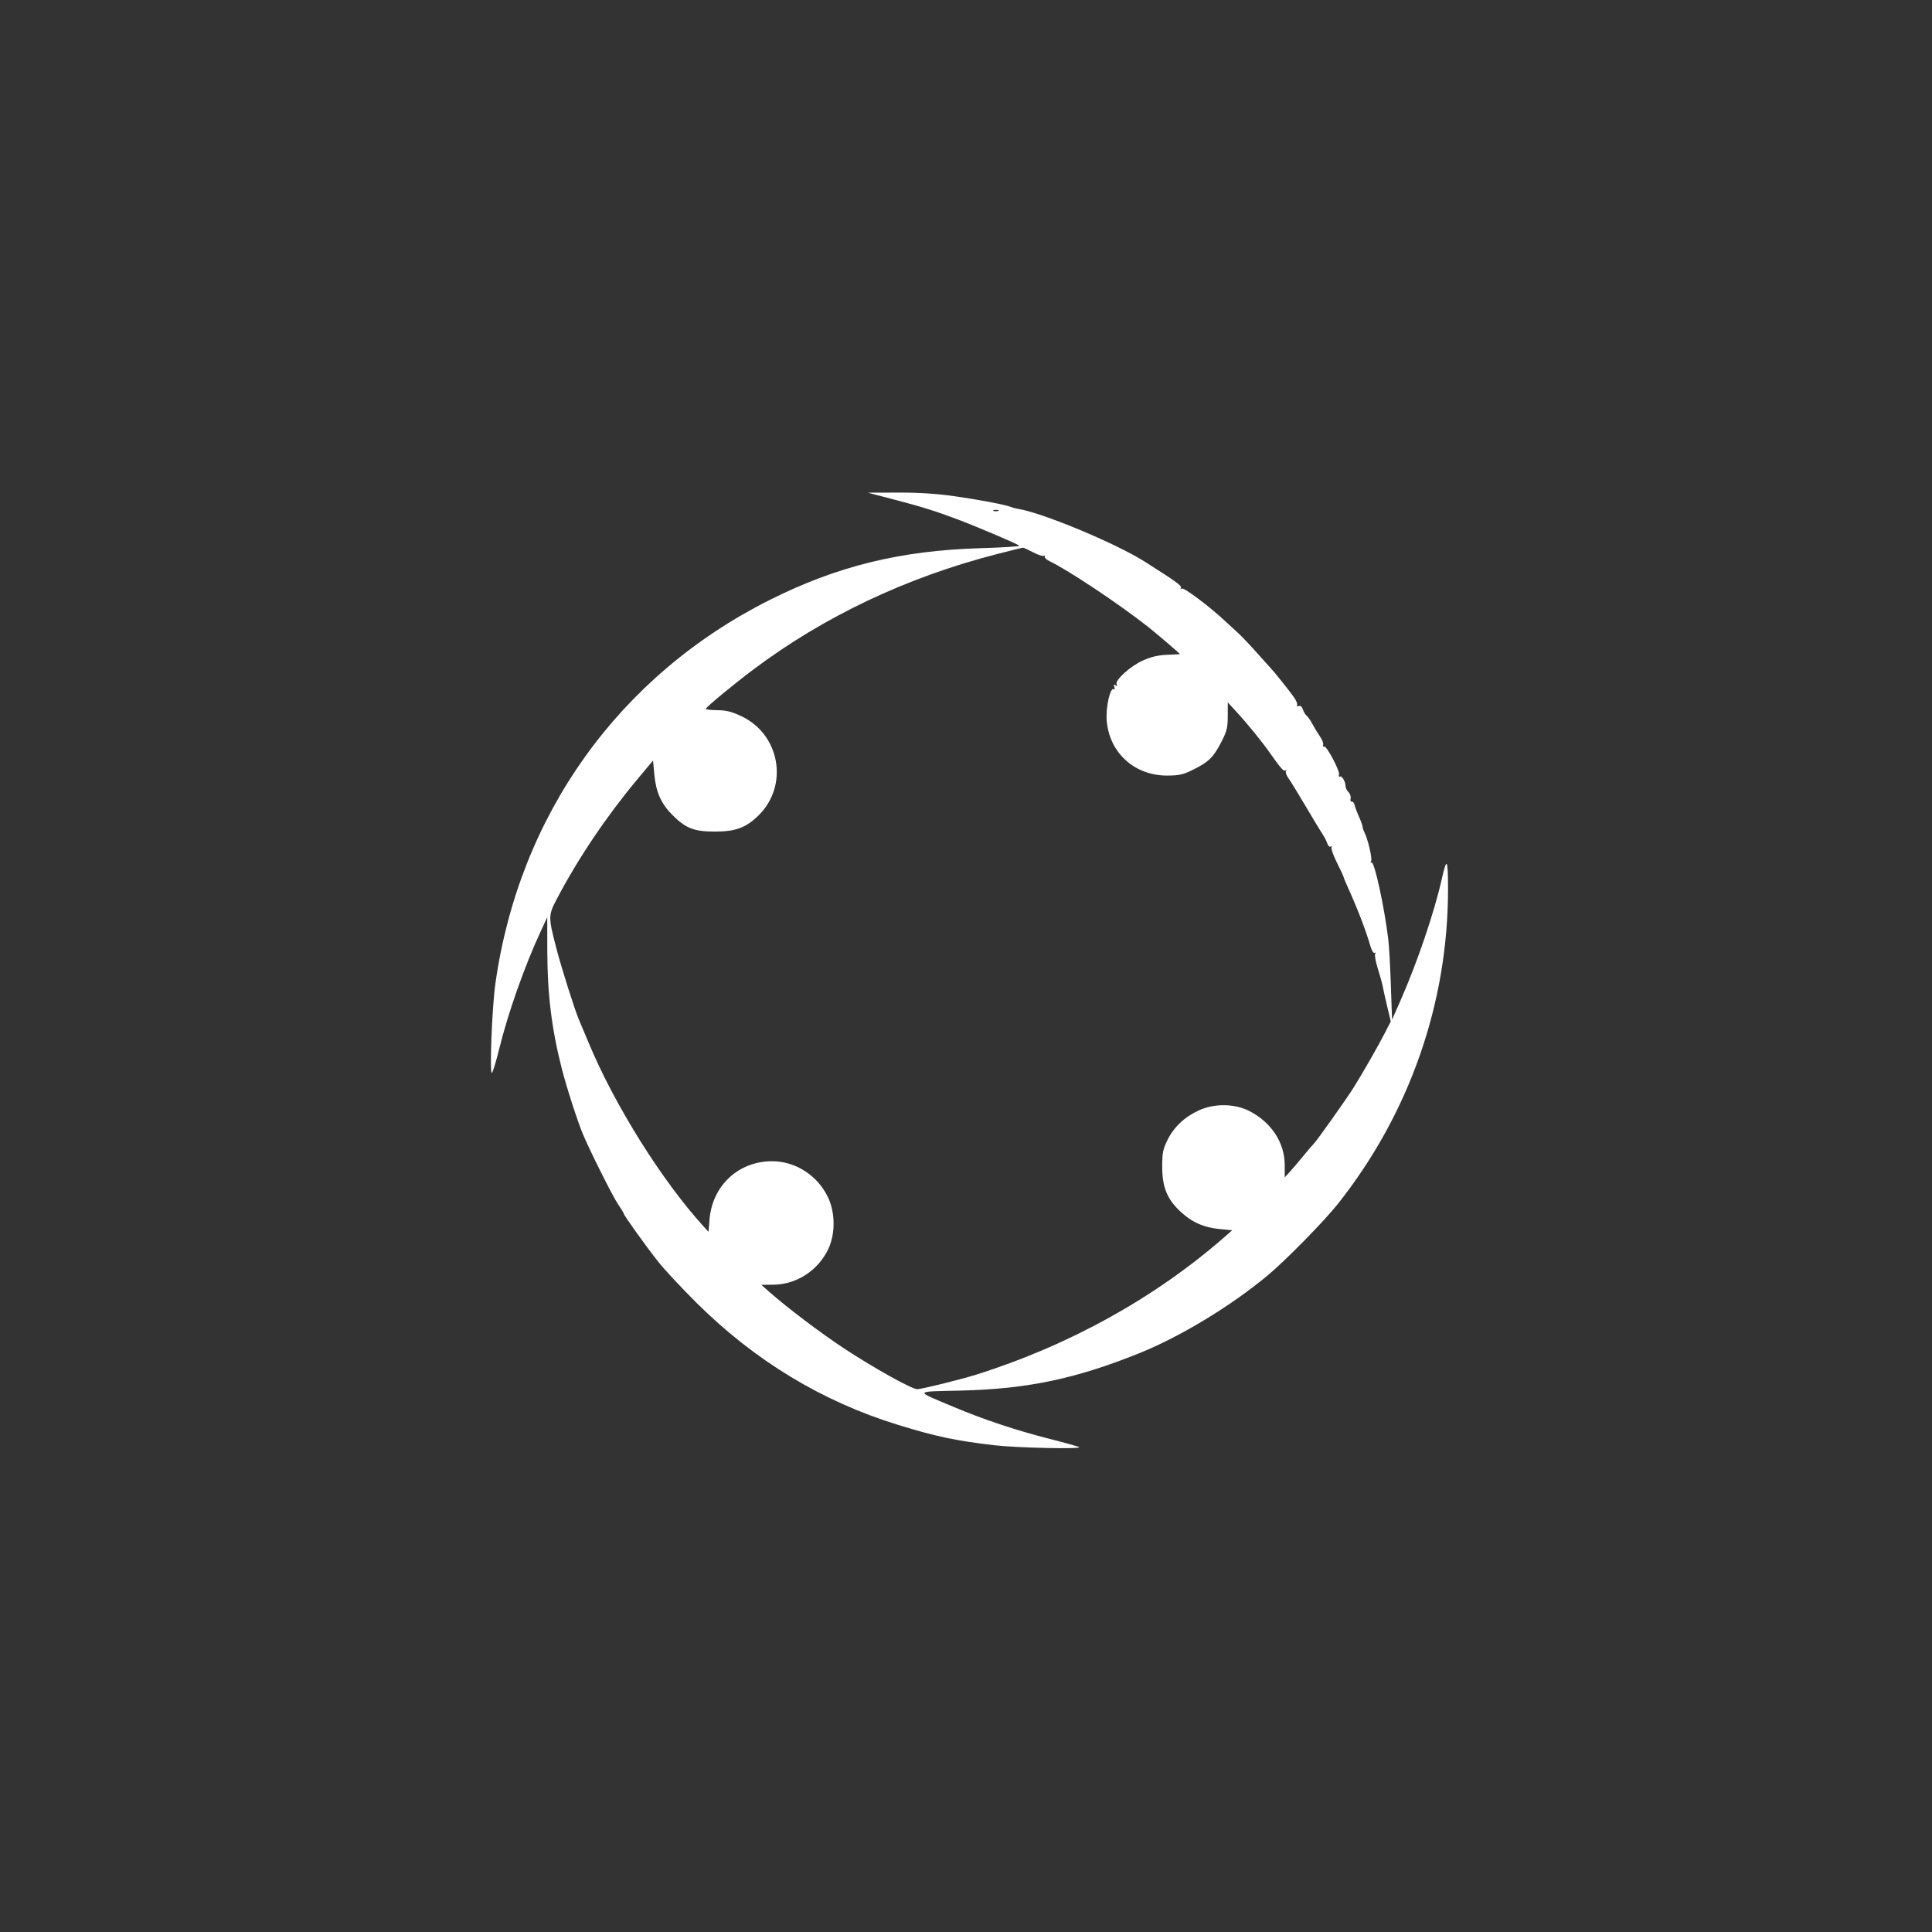 <svg width="60" height="60" viewBox="0 0 60 60" xmlns="http://www.w3.org/2000/svg">
    <rect x="0" y="0" width="60" height="60" fill="#333333" stroke="none"/>
    <rect fill="transparent" x="0" y="0" width="60" height="60" rx="4.8"></rect>

    <g width="30" height="30" viewBox="0 0 30 30" transform="translate(15, 15)" fill="#FFFFFF">
        <path d="M 217 8.874 C 230.922 12.505, 238.084 14.754, 250 19.232 C 260.231 23.076, 281.124 31.985, 282.297 33.002 C 282.735 33.382, 273.510 33.974, 261.797 34.317 C 219.816 35.547, 186.461 43.736, 151 61.518 C 71.519 101.374, 18.965 174.865, 6.514 263.566 C 4.715 276.375, 3.352 311.911, 4.713 310.500 C 5.244 309.950, 6.946 304.325, 8.496 298 C 13.126 279.102, 21.835 254.421, 30.383 235.966 L 33.816 228.554 33.845 246.027 C 33.884 269.146, 36.132 287.404, 41.538 308.500 C 44.091 318.462, 49.875 336.345, 52.696 343 C 56.593 352.193, 68.391 375.707, 71.033 379.548 C 72.665 381.920, 74 384.112, 74 384.419 C 74 385.303, 85.783 401.758, 92.318 410 C 95.588 414.125, 104.617 423.809, 112.382 431.520 C 143.131 462.055, 178.514 483.474, 218.585 495.811 C 238.373 501.903, 248.755 504.102, 269 506.488 C 280.649 507.860, 314.961 508.627, 313.823 507.490 C 313.542 507.209, 306.380 505.214, 297.906 503.055 C 280.431 498.604, 263.501 492.956, 247.643 486.287 C 226.832 477.536, 226.470 478.325, 251.572 477.721 C 286.464 476.880, 311.761 471.591, 345.247 458.136 C 367.175 449.325, 394.062 433.002, 413.500 416.702 C 422.802 408.902, 442.924 388.366, 449.944 379.510 C 487.685 331.896, 508.043 273.643, 507.960 213.500 C 507.938 197.635, 507.310 196.698, 504.648 208.556 C 500.710 226.099, 491.784 252.350, 482.906 272.500 L 478.500 282.500 477.879 264.500 C 477.537 254.600, 476.938 243.800, 476.547 240.500 C 474.529 223.433, 469.159 198.784, 467.662 199.709 C 467.096 200.059, 467.017 199.782, 467.471 199.047 C 468.222 197.832, 465.776 187.347, 463.906 183.764 C 463.408 182.809, 463 181.546, 463 180.959 C 463 180.371, 462.148 178.002, 461.106 175.695 C 460.065 173.388, 459.026 170.600, 458.797 169.500 C 458.568 168.400, 457.892 167.597, 457.293 167.716 C 456.695 167.835, 456.419 167.114, 456.680 166.115 C 456.942 165.116, 456.445 163.588, 455.578 162.721 C 454.710 161.853, 454 160.406, 454 159.506 C 454 157.075, 452.038 153.858, 450.961 154.524 C 450.445 154.843, 450.277 154.443, 450.586 153.635 C 451.291 151.799, 443.930 137.925, 442.666 138.706 C 442.157 139.021, 441.960 138.653, 442.228 137.889 C 442.496 137.125, 441.766 135.152, 440.607 133.504 C 439.448 131.856, 437.673 128.931, 436.662 127.004 C 435.651 125.077, 434.254 123.048, 433.557 122.496 C 432.861 121.944, 431.960 120.449, 431.555 119.174 C 431.084 117.691, 430.293 117.057, 429.358 117.416 C 428.534 117.732, 428.164 117.543, 428.511 116.982 C 428.850 116.434, 428.099 114.527, 426.843 112.743 C 424.384 109.251, 416.420 99.292, 414.607 97.442 C 413.998 96.820, 410.575 93.015, 407 88.985 C 403.425 84.956, 398.953 80.273, 397.063 78.580 C 395.173 76.886, 392.248 74.201, 390.563 72.614 C 382.684 65.192, 368.979 54.895, 367.881 55.574 C 367.151 56.025, 366.954 55.883, 367.372 55.207 C 368.014 54.169, 365.135 52.079, 348.500 41.506 C 332.966 31.632, 293.587 15.289, 281 13.492 C 280.175 13.374, 278.825 12.997, 278 12.654 C 275.147 11.468, 261.448 8.851, 248.029 6.929 C 239.005 5.637, 229.265 5.015, 218.529 5.045 L 202.500 5.091 217 8.874 M 268.750 14.662 C 269.438 14.940, 270.563 14.940, 271.250 14.662 C 271.938 14.385, 271.375 14.158, 270 14.158 C 268.625 14.158, 268.063 14.385, 268.750 14.662 M 270.500 37.425 C 222.995 49.624, 179.469 70.257, 142.242 98.223 C 131.728 106.122, 117.746 117.685, 117.250 118.892 C 117.113 119.226, 119.813 119.533, 123.250 119.574 C 128.122 119.632, 130.979 120.355, 136.209 122.856 C 156.303 132.462, 160.950 159.050, 145.275 174.725 C 138.581 181.419, 133.048 183.502, 122 183.487 C 111.005 183.472, 106.737 181.789, 99.602 174.655 C 93.814 168.866, 91.066 162.721, 90.212 153.650 L 89.500 146.089 81.388 155.794 C 65.153 175.220, 50.288 197.258, 39.093 218.500 C 34.283 227.627, 34.272 228.210, 38.631 245 C 41.268 255.159, 48.352 277.548, 50.496 282.500 C 51.211 284.150, 53.481 289.550, 55.541 294.500 C 69.347 327.665, 94.462 367.719, 116.572 391.835 L 118.713 394.170 119.232 387.696 C 120.663 369.870, 134.461 357, 152.141 357 C 164.416 357, 175.897 364.325, 181.474 375.715 C 185.416 383.767, 185.570 394.943, 181.849 403 C 176.614 414.336, 165.185 421.858, 153 421.990 L 146.500 422.060 151 426.032 C 160.226 434.176, 177.891 447.525, 190 455.503 C 205.432 465.670, 225.743 477, 228.537 477 C 230.786 477, 251.339 471.933, 259.500 469.366 C 308.591 453.928, 353.785 428.875, 390.444 396.779 L 394.388 393.325 387.912 392.721 C 379.449 391.930, 373.115 389.123, 367.099 383.495 C 360.105 376.954, 357.546 370.676, 357.520 360 C 357.503 352.705, 357.894 350.698, 360.280 345.839 C 363.630 339.017, 369.310 333.663, 376.867 330.203 C 384.880 326.535, 395.464 326.628, 403.090 330.434 C 414.822 336.291, 421.994 347.122, 422.004 359 L 422.009 365.500 424.759 362.500 C 426.271 360.850, 429.526 357.025, 431.991 354 C 434.456 350.975, 436.759 348.275, 437.109 348 C 438.358 347.020, 454.569 324.175, 458.474 317.893 C 463.654 309.561, 471.427 295.943, 474.993 288.954 L 477.822 283.409 475.941 275.511 C 474.906 271.168, 473.860 266.463, 473.617 265.057 C 473.373 263.651, 472.214 259.453, 471.041 255.730 C 469.867 252.006, 469.223 248.449, 469.608 247.825 C 470.001 247.189, 469.867 246.964, 469.303 247.313 C 468.742 247.659, 467.761 246.069, 467.086 243.717 C 464.824 235.843, 460.381 224.220, 455.620 213.723 C 454.179 210.545, 453 207.696, 453 207.392 C 453 207.087, 451.420 203.690, 449.489 199.842 C 447.558 195.994, 446.277 192.361, 446.643 191.768 C 447.023 191.154, 446.844 190.979, 446.227 191.360 C 445.620 191.735, 444.831 191.042, 444.431 189.784 C 444.039 188.549, 442.950 186.405, 442.011 185.019 C 441.072 183.634, 436.989 176.875, 432.938 170 C 428.887 163.125, 424.775 156.435, 423.800 155.132 C 422.825 153.830, 422.318 152.255, 422.674 151.632 C 423.030 151.010, 422.957 150.829, 422.512 151.232 C 421.581 152.074, 420.077 150.433, 414.500 142.490 C 409.912 135.955, 402.407 126.728, 396.273 120.081 L 392.046 115.500 392.023 122.677 C 392.003 128.929, 391.542 130.735, 388.447 136.677 C 384.357 144.530, 381.834 146.956, 373.500 151.051 C 368.476 153.519, 366.280 153.998, 360 153.998 C 342.915 153.998, 329.721 141.994, 328.311 125.165 C 327.714 118.053, 330.137 107.348, 332.071 108.544 C 332.570 108.852, 332.681 108.332, 332.319 107.388 C 331.836 106.132, 332.015 105.891, 332.985 106.490 C 333.901 107.057, 334.072 106.925, 333.538 106.061 C 332.293 104.047, 340.594 96.455, 347.366 93.416 C 351.619 91.508, 355.440 90.604, 359.983 90.434 C 363.567 90.299, 366.654 90.147, 366.843 90.095 C 367.133 90.015, 354.746 79.400, 350 75.661 C 334.787 63.675, 308.067 45.861, 298.360 41.232 C 296.559 40.373, 295.361 39.225, 295.697 38.681 C 296.034 38.136, 295.844 37.979, 295.275 38.330 C 294.706 38.682, 292.138 37.851, 289.567 36.485 C 286.997 35.118, 284.580 34.019, 284.197 34.043 C 283.814 34.067, 277.650 35.588, 270.500 37.425 " stroke="none" fill="white" fill-rule="evenodd" transform="scale(0.059) translate(0 0)"></path>
    </g>
</svg>